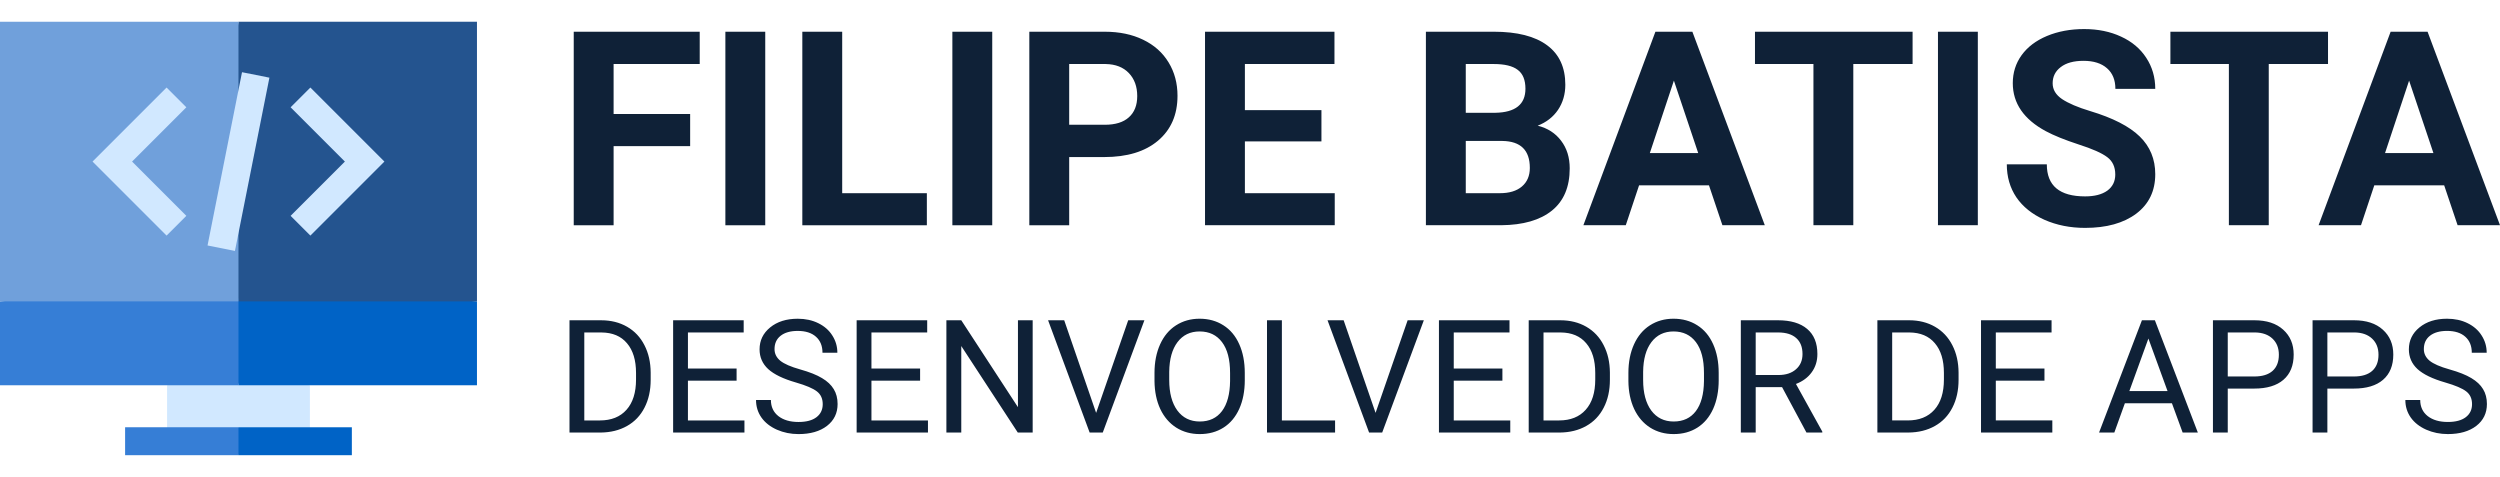 <?xml version="1.0" encoding="UTF-8"?>
<!DOCTYPE svg PUBLIC "-//W3C//DTD SVG 1.1//EN" "http://www.w3.org/Graphics/SVG/1.1/DTD/svg11.dtd">
<!-- Creator: CorelDRAW 2020 (64 Bit) -->
<svg xmlns="http://www.w3.org/2000/svg" xml:space="preserve" width="49.925mm" height="9.525mm" version="1.1" style="shape-rendering:geometricPrecision; text-rendering:geometricPrecision; image-rendering:optimizeQuality; fill-rule:evenodd; clip-rule:evenodd"
viewBox="0 0 3132.71 597.67"
 xmlns:xlink="http://www.w3.org/1999/xlink"
 xmlns:xodm="http://www.corel.com/coreldraw/odm/2003">
 <defs>
  <style type="text/css">
   <![CDATA[
    .fil6 {fill:none;fill-rule:nonzero}
    .fil2 {fill:#0063C6;fill-rule:nonzero}
    .fil0 {fill:#0F2137;fill-rule:nonzero}
    .fil4 {fill:#24548F;fill-rule:nonzero}
    .fil3 {fill:#367ED6;fill-rule:nonzero}
    .fil5 {fill:#70A0DB;fill-rule:nonzero}
    .fil1 {fill:#D1E8FF;fill-rule:nonzero}
   ]]>
  </style>
   <clipPath id="id0" style="clip-rule:nonzero">
    <path d="M-0 597.67l597.68 0 0 -597.67 -597.68 0 0 597.67z"/>
   </clipPath>
 </defs>
 <g id="Camada_x0020_1">
  <path class="fil0" d="M864.82 183.14l-95.92 0 0 99.09 -49.96 0 0 -242.48 157.87 0 0 40.47 -107.91 0 0 62.62 95.92 0 0 40.3zm94.1 99.09l-49.96 0 0 -242.48 49.96 0 0 242.48zm96.42 -40.13l106.09 0 0 40.13 -156.05 0 0 -242.48 49.96 0 0 202.34zm188.02 40.13l-49.96 0 0 -242.48 49.96 0 0 242.48zm96.43 -85.43l0 85.43 -49.96 0 0 -242.48 94.59 0c18.21,0 34.2,3.33 47.96,10 13.87,6.66 24.53,16.15 31.98,28.48 7.44,12.21 11.16,26.15 11.16,41.8 0,23.76 -8.16,42.52 -24.48,56.29 -16.21,13.66 -38.69,20.49 -67.45,20.49l-43.8 0zm0 -40.47l44.63 0c13.21,0 23.26,-3.11 30.14,-9.33 7,-6.22 10.49,-15.1 10.49,-26.64 0,-11.88 -3.5,-21.48 -10.49,-28.81 -7,-7.32 -16.65,-11.1 -28.98,-11.32l-45.8 0 0 76.11zm316.09 20.81l-95.92 0 0 64.95 112.58 0 0 40.13 -162.55 0 0 -242.48 162.2 0 0 40.47 -112.24 0 0 57.78 95.92 0 0 39.14zm130.9 105.08l0 -242.48 84.94 0c29.42,0 51.74,5.67 66.94,16.99 15.21,11.21 22.82,27.7 22.82,49.46 0,11.88 -3.06,22.37 -9.15,31.47 -6.11,8.99 -14.61,15.6 -25.48,19.82 12.43,3.11 22.19,9.38 29.3,18.82 7.22,9.44 10.83,20.98 10.83,34.64 0,23.31 -7.44,40.97 -22.31,52.96 -14.88,11.98 -36.08,18.1 -63.62,18.32l-94.25 0zm49.96 -105.59l0 65.45 42.8 0c11.77,0 20.93,-2.78 27.47,-8.33 6.66,-5.67 10,-13.43 10,-23.32 0,-22.21 -11.49,-33.48 -34.47,-33.81l-45.8 0zm0 -35.3l36.97 0c25.2,-0.45 37.8,-10.49 37.8,-30.14 0,-10.99 -3.22,-18.87 -9.66,-23.65 -6.33,-4.88 -16.37,-7.32 -30.14,-7.32l-34.98 0 0 61.12zm304.76 90.93l-87.61 0 -16.65 49.96 -53.12 0 90.26 -242.48 46.3 0 90.77 242.48 -53.13 0 -16.82 -49.96zm-74.11 -40.47l60.61 0 -30.46 -90.77 -30.15 90.77zm329.24 -111.58l-74.28 0 0 202.01 -49.95 0 0 -202.01 -73.26 0 0 -40.47 197.5 0 0 40.47zm81.76 202.01l-49.95 0 0 -242.48 49.95 0 0 242.48zm172.22 -63.61c0,-9.44 -3.34,-16.65 -10,-21.65 -6.68,-5.11 -18.66,-10.44 -35.98,-15.98 -17.31,-5.67 -31.03,-11.22 -41.14,-16.65 -27.53,-14.88 -41.29,-34.92 -41.29,-60.13 0,-13.1 3.65,-24.75 10.99,-34.97 7.44,-10.33 18.03,-18.37 31.81,-24.15 13.88,-5.78 29.42,-8.67 46.62,-8.67 17.33,0 32.75,3.17 46.3,9.49 13.55,6.22 24.05,15.05 31.48,26.48 7.54,11.44 11.32,24.43 11.32,38.97l-49.95 0c0,-11.11 -3.5,-19.71 -10.49,-25.81 -7.01,-6.22 -16.84,-9.32 -29.49,-9.32 -12.2,0 -21.7,2.6 -28.48,7.82 -6.77,5.11 -10.16,11.88 -10.16,20.32 0,7.88 3.93,14.49 11.82,19.82 8,5.33 19.71,10.33 35.15,14.99 28.42,8.55 49.13,19.15 62.11,31.81 13,12.66 19.49,28.42 19.49,47.3 0,20.98 -7.93,37.47 -23.82,49.46 -15.88,11.88 -37.24,17.82 -64.12,17.82 -18.64,0 -35.63,-3.39 -50.95,-10.16 -15.32,-6.88 -27.03,-16.26 -35.15,-28.14 -7.99,-11.88 -11.98,-25.65 -11.98,-41.3l50.14 0c0,26.76 15.99,40.13 47.95,40.13 11.89,0 21.15,-2.39 27.83,-7.17 6.66,-4.88 10,-11.65 10,-20.31zm266.61 -138.39l-74.28 0 0 202.01 -49.96 0 0 -202.01 -73.28 0 0 -40.47 197.51 0 0 40.47zm145.55 152.05l-87.59 0 -16.65 49.96 -53.13 0 90.27 -242.48 46.28 0 90.77 242.48 -53.13 0 -16.82 -49.96zm-74.11 -40.47l60.63 0 -30.48 -90.77 -30.15 90.77z"/>
  <path class="fil0" d="M713.62 542.01l0 -140.68 39.71 0c12.24,0 23.06,2.7 32.46,8.11 9.41,5.42 16.65,13.11 21.74,23.09 5.15,9.99 7.76,21.45 7.82,34.4l0 8.99c0,13.27 -2.57,24.9 -7.73,34.88 -5.08,9.98 -12.4,17.65 -21.93,23 -9.47,5.35 -20.51,8.08 -33.14,8.21l-38.94 0zm18.55 -125.41l0 110.24 19.52 0c14.3,0 25.41,-4.44 33.33,-13.33 7.99,-8.89 11.98,-21.55 11.98,-37.97l0 -8.21c0,-15.98 -3.77,-28.37 -11.31,-37.2 -7.47,-8.89 -18.1,-13.4 -31.88,-13.52l-21.65 0zm190.83 60.39l-60.97 0 0 49.85 70.82 0 0 15.17 -89.37 0 0 -140.68 88.41 0 0 15.27 -69.85 0 0 45.22 60.97 0 0 15.17zm74.39 2.32c-15.91,-4.57 -27.5,-10.18 -34.78,-16.81 -7.22,-6.7 -10.82,-14.95 -10.82,-24.74 0,-11.08 4.41,-20.22 13.23,-27.44 8.89,-7.28 20.42,-10.92 34.59,-10.92 9.66,0 18.26,1.86 25.8,5.6 7.6,3.73 13.47,8.89 17.58,15.46 4.19,6.57 6.28,13.75 6.28,21.55l-18.64 0c0,-8.51 -2.71,-15.17 -8.12,-20 -5.41,-4.89 -13.05,-7.34 -22.9,-7.34 -9.15,0 -16.3,2.03 -21.45,6.09 -5.09,3.99 -7.63,9.56 -7.63,16.72 0,5.73 2.42,10.59 7.25,14.59 4.89,3.93 13.17,7.54 24.83,10.82 11.72,3.29 20.87,6.93 27.44,10.92 6.64,3.93 11.53,8.53 14.68,13.81 3.23,5.28 4.83,11.5 4.83,18.65 0,11.4 -4.44,20.55 -13.33,27.44 -8.89,6.83 -20.78,10.24 -35.65,10.24 -9.66,0 -18.68,-1.83 -27.06,-5.5 -8.37,-3.73 -14.85,-8.82 -19.42,-15.27 -4.51,-6.44 -6.76,-13.75 -6.76,-21.93l18.65 0c0,8.5 3.12,15.23 9.37,20.19 6.31,4.89 14.71,7.34 25.22,7.34 9.79,0 17.29,-2 22.51,-5.99 5.22,-3.99 7.83,-9.44 7.83,-16.33 0,-6.89 -2.42,-12.2 -7.25,-15.94 -4.83,-3.8 -13.59,-7.54 -26.29,-11.21zm155.57 -2.32l-60.97 0 0 49.85 70.82 0 0 15.17 -89.37 0 0 -140.68 88.41 0 0 15.27 -69.86 0 0 45.22 60.97 0 0 15.17zm141.06 65.02l-18.65 0 -70.82 -108.4 0 108.4 -18.65 0 0 -140.68 18.65 0 71.02 108.89 0 -108.89 18.45 0 0 140.68zm79.52 -24.63l40.19 -116.04 20.29 0 -52.18 140.68 -16.43 0 -52.08 -140.68 20.2 0 40 116.04zm186.28 -41.16c0,13.78 -2.32,25.83 -6.95,36.13 -4.64,10.25 -11.21,18.07 -19.71,23.48 -8.51,5.41 -18.43,8.11 -29.76,8.11 -11.08,0 -20.91,-2.7 -29.47,-8.11 -8.57,-5.47 -15.24,-13.23 -20,-23.29 -4.7,-10.11 -7.12,-21.81 -7.25,-35.07l0 -10.15c0,-13.53 2.35,-25.48 7.05,-35.85 4.7,-10.37 11.34,-18.29 19.9,-23.77 8.63,-5.54 18.49,-8.31 29.57,-8.31 11.27,0 21.19,2.74 29.76,8.21 8.63,5.41 15.26,13.3 19.9,23.67 4.64,10.31 6.95,22.32 6.95,36.04l0 8.89zm-18.45 -9.09c0,-16.68 -3.35,-29.47 -10.05,-38.36 -6.7,-8.95 -16.07,-13.43 -28.12,-13.43 -11.72,0 -20.97,4.47 -27.73,13.43 -6.7,8.89 -10.15,21.25 -10.34,37.1l0 10.34c0,16.16 3.38,28.89 10.15,38.16 6.83,9.21 16.2,13.82 28.12,13.82 11.98,0 21.25,-4.35 27.83,-13.05 6.57,-8.76 9.95,-21.29 10.14,-37.59l0 -10.44zm64.93 59.71l66.66 0 0 15.17 -85.31 0 0 -140.68 18.65 0 0 125.51zm117.4 -9.47l40.19 -116.04 20.29 0 -52.18 140.68 -16.42 0 -52.08 -140.68 20.19 0 40.01 116.04zm158.93 -40.38l-60.96 0 0 49.85 70.82 0 0 15.17 -89.38 0 0 -140.68 88.42 0 0 15.27 -69.86 0 0 45.22 60.96 0 0 15.17zm32.96 65.02l0 -140.68 39.71 0c12.24,0 23.06,2.7 32.46,8.11 9.39,5.42 16.65,13.11 21.73,23.09 5.16,9.99 7.77,21.45 7.84,34.4l0 8.99c0,13.27 -2.57,24.9 -7.74,34.88 -5.08,9.98 -12.4,17.65 -21.93,23 -9.46,5.35 -20.52,8.08 -33.14,8.21l-38.94 0zm18.55 -125.41l0 110.24 19.52 0c14.29,0 25.4,-4.44 33.32,-13.33 8.01,-8.89 11.99,-21.55 11.99,-37.97l0 -8.21c0,-15.98 -3.77,-28.37 -11.31,-37.2 -7.47,-8.89 -18.1,-13.4 -31.88,-13.52l-21.65 0zm219.53 59.62c0,13.78 -2.33,25.83 -6.96,36.13 -4.65,10.25 -11.23,18.07 -19.72,23.48 -8.5,5.41 -18.42,8.11 -29.76,8.11 -11.07,0 -20.9,-2.7 -29.47,-8.11 -8.57,-5.47 -15.24,-13.23 -20,-23.29 -4.7,-10.11 -7.12,-21.81 -7.24,-35.07l0 -10.15c0,-13.53 2.34,-25.48 7.04,-35.85 4.71,-10.37 11.34,-18.29 19.9,-23.77 8.63,-5.54 18.5,-8.31 29.57,-8.31 11.27,0 21.2,2.74 29.77,8.21 8.63,5.41 15.25,13.3 19.9,23.67 4.63,10.31 6.96,22.32 6.96,36.04l0 8.89zm-18.47 -9.09c0,-16.68 -3.35,-29.47 -10.04,-38.36 -6.71,-8.95 -16.08,-13.43 -28.12,-13.43 -11.72,0 -20.97,4.47 -27.73,13.43 -6.71,8.89 -10.15,21.25 -10.34,37.1l0 10.34c0,16.16 3.38,28.89 10.14,38.16 6.84,9.21 16.21,13.82 28.12,13.82 11.99,0 21.25,-4.35 27.83,-13.05 6.58,-8.76 9.95,-21.29 10.14,-37.59l0 -10.44zm97.87 17.97l-33.04 0 0 56.91 -18.64 0 0 -140.68 46.57 0c15.84,0 28.02,3.61 36.52,10.82 8.57,7.22 12.85,17.71 12.85,31.5 0,8.76 -2.39,16.4 -7.15,22.9 -4.7,6.5 -11.28,11.36 -19.71,14.59l33.04 59.71 0 1.15 -19.89 0 -30.55 -56.91zm-33.04 -15.17l28.51 0c9.22,0 16.52,-2.38 21.93,-7.15 5.48,-4.77 8.22,-11.14 8.22,-19.13 0,-8.7 -2.6,-15.36 -7.84,-20 -5.15,-4.64 -12.62,-6.99 -22.41,-7.05l-28.41 0 0 53.34zm152.48 72.07l0 -140.68 39.71 0c12.24,0 23.06,2.7 32.45,8.11 9.41,5.42 16.65,13.11 21.75,23.09 5.15,9.99 7.76,21.45 7.82,34.4l0 8.99c0,13.27 -2.57,24.9 -7.74,34.88 -5.08,9.98 -12.38,17.65 -21.93,23 -9.46,5.35 -20.5,8.08 -33.14,8.21l-38.93 0zm18.54 -125.41l0 110.24 19.53 0c14.29,0 25.4,-4.44 33.33,-13.33 7.99,-8.89 11.97,-21.55 11.97,-37.97l0 -8.21c0,-15.98 -3.77,-28.37 -11.31,-37.2 -7.47,-8.89 -18.1,-13.4 -31.88,-13.52l-21.65 0zm190.82 60.39l-60.96 0 0 49.85 70.82 0 0 15.17 -89.37 0 0 -140.68 88.41 0 0 15.27 -69.86 0 0 45.22 60.96 0 0 15.17zm159.71 28.31l-58.93 0 -13.23 36.71 -19.13 0 53.71 -140.68 16.24 0 53.82 140.68 -19.04 0 -13.43 -36.71zm-53.32 -15.27l47.83 0 -23.97 -65.8 -23.86 65.8zm123.29 -3.09l0 55.07 -18.56 0 0 -140.68 51.9 0c15.39,0 27.43,3.93 36.12,11.78 8.77,7.86 13.15,18.27 13.15,31.21 0,13.65 -4.28,24.19 -12.84,31.59 -8.5,7.34 -20.72,11.02 -36.63,11.02l-33.14 0zm0 -15.17l33.34 0c9.91,0 17.51,-2.32 22.79,-6.96 5.28,-4.7 7.92,-11.46 7.92,-20.29 0,-8.38 -2.64,-15.07 -7.92,-20.1 -5.28,-5.03 -12.53,-7.63 -21.73,-7.82l-34.4 0 0 55.17zm124.83 15.17l0 55.07 -18.55 0 0 -140.68 51.89 0c15.39,0 27.44,3.93 36.12,11.78 8.77,7.86 13.15,18.27 13.15,31.21 0,13.65 -4.28,24.19 -12.84,31.59 -8.5,7.34 -20.72,11.02 -36.63,11.02l-33.14 0zm0 -15.17l33.34 0c9.91,0 17.51,-2.32 22.79,-6.96 5.28,-4.7 7.94,-11.46 7.94,-20.29 0,-8.38 -2.65,-15.07 -7.94,-20.1 -5.28,-5.03 -12.52,-7.63 -21.73,-7.82l-34.4 0 0 55.17zm147.72 7.54c-15.9,-4.57 -27.49,-10.18 -34.78,-16.81 -7.2,-6.7 -10.82,-14.95 -10.82,-24.74 0,-11.08 4.42,-20.22 13.25,-27.44 8.88,-7.28 20.42,-10.92 34.58,-10.92 9.66,0 18.26,1.86 25.8,5.6 7.6,3.73 13.46,8.89 17.58,15.46 4.2,6.57 6.29,13.75 6.29,21.55l-18.66 0c0,-8.51 -2.7,-15.17 -8.1,-20 -5.41,-4.89 -13.05,-7.34 -22.91,-7.34 -9.15,0 -16.29,2.03 -21.45,6.09 -5.08,3.99 -7.62,9.56 -7.62,16.72 0,5.73 2.41,10.59 7.24,14.59 4.89,3.93 13.16,7.54 24.84,10.82 11.72,3.29 20.87,6.93 27.44,10.92 6.63,3.93 11.53,8.53 14.68,13.81 3.23,5.28 4.83,11.5 4.83,18.65 0,11.4 -4.45,20.55 -13.33,27.44 -8.89,6.83 -20.77,10.24 -35.67,10.24 -9.66,0 -18.67,-1.83 -27.04,-5.5 -8.36,-3.73 -14.84,-8.82 -19.42,-15.27 -4.5,-6.44 -6.76,-13.75 -6.76,-21.93l18.64 0c0,8.5 3.12,15.23 9.38,20.19 6.31,4.89 14.71,7.34 25.2,7.34 9.79,0 17.3,-2 22.51,-5.99 5.23,-3.99 7.84,-9.44 7.84,-16.33 0,-6.89 -2.42,-12.2 -7.25,-15.94 -4.83,-3.8 -13.58,-7.54 -26.29,-11.21z"/>
 </g>
 <g id="Camada_x0020_1_0">
  <g>
  </g>
  <g style="clip-path:url(#id0)">
   <g>
    <polygon class="fil1" points="388.33,552.89 388.33,482.8 275.46,459.43 298.84,552.89 "/>
    <polygon class="fil1" points="209.35,552.89 298.84,552.89 298.84,459.43 209.35,482.8 "/>
    <polygon class="fil2" points="597.68,377.65 275.46,354.29 298.84,482.8 597.68,482.8 "/>
    <polygon class="fil3" points="-0,377.65 -0,482.8 298.84,482.8 298.84,354.29 "/>
    <polygon class="fil2" points="440.9,535.38 298.84,535.38 287.15,552.89 298.84,570.4 440.9,570.4 "/>
    <polygon class="fil3" points="298.84,535.38 156.77,535.38 156.77,570.39 298.84,570.39 "/>
    <polygon class="fil4" points="597.68,27.25 298.84,27.25 275.46,202.45 298.84,377.65 597.68,377.65 "/>
    <polygon class="fil5" points="298.84,27.25 -0,27.25 -0,377.65 298.84,377.65 "/>
    <polygon class="fil1" points="208.75,295.22 115.97,202.45 208.75,109.68 233.5,134.44 165.5,202.45 233.5,270.46 "/>
    <polygon class="fil1" points="388.93,295.22 364.16,270.46 432.17,202.45 364.16,134.44 388.93,109.68 481.69,202.45 "/>
    <polygon class="fil1" points="260.07,307.6 294.41,314.42 337.6,97.32 303.26,90.48 "/>
   </g>
  </g>
  <polygon class="fil6" points="-0,597.67 597.68,597.67 597.68,0 -0,0 "/>
 </g>
</svg>
